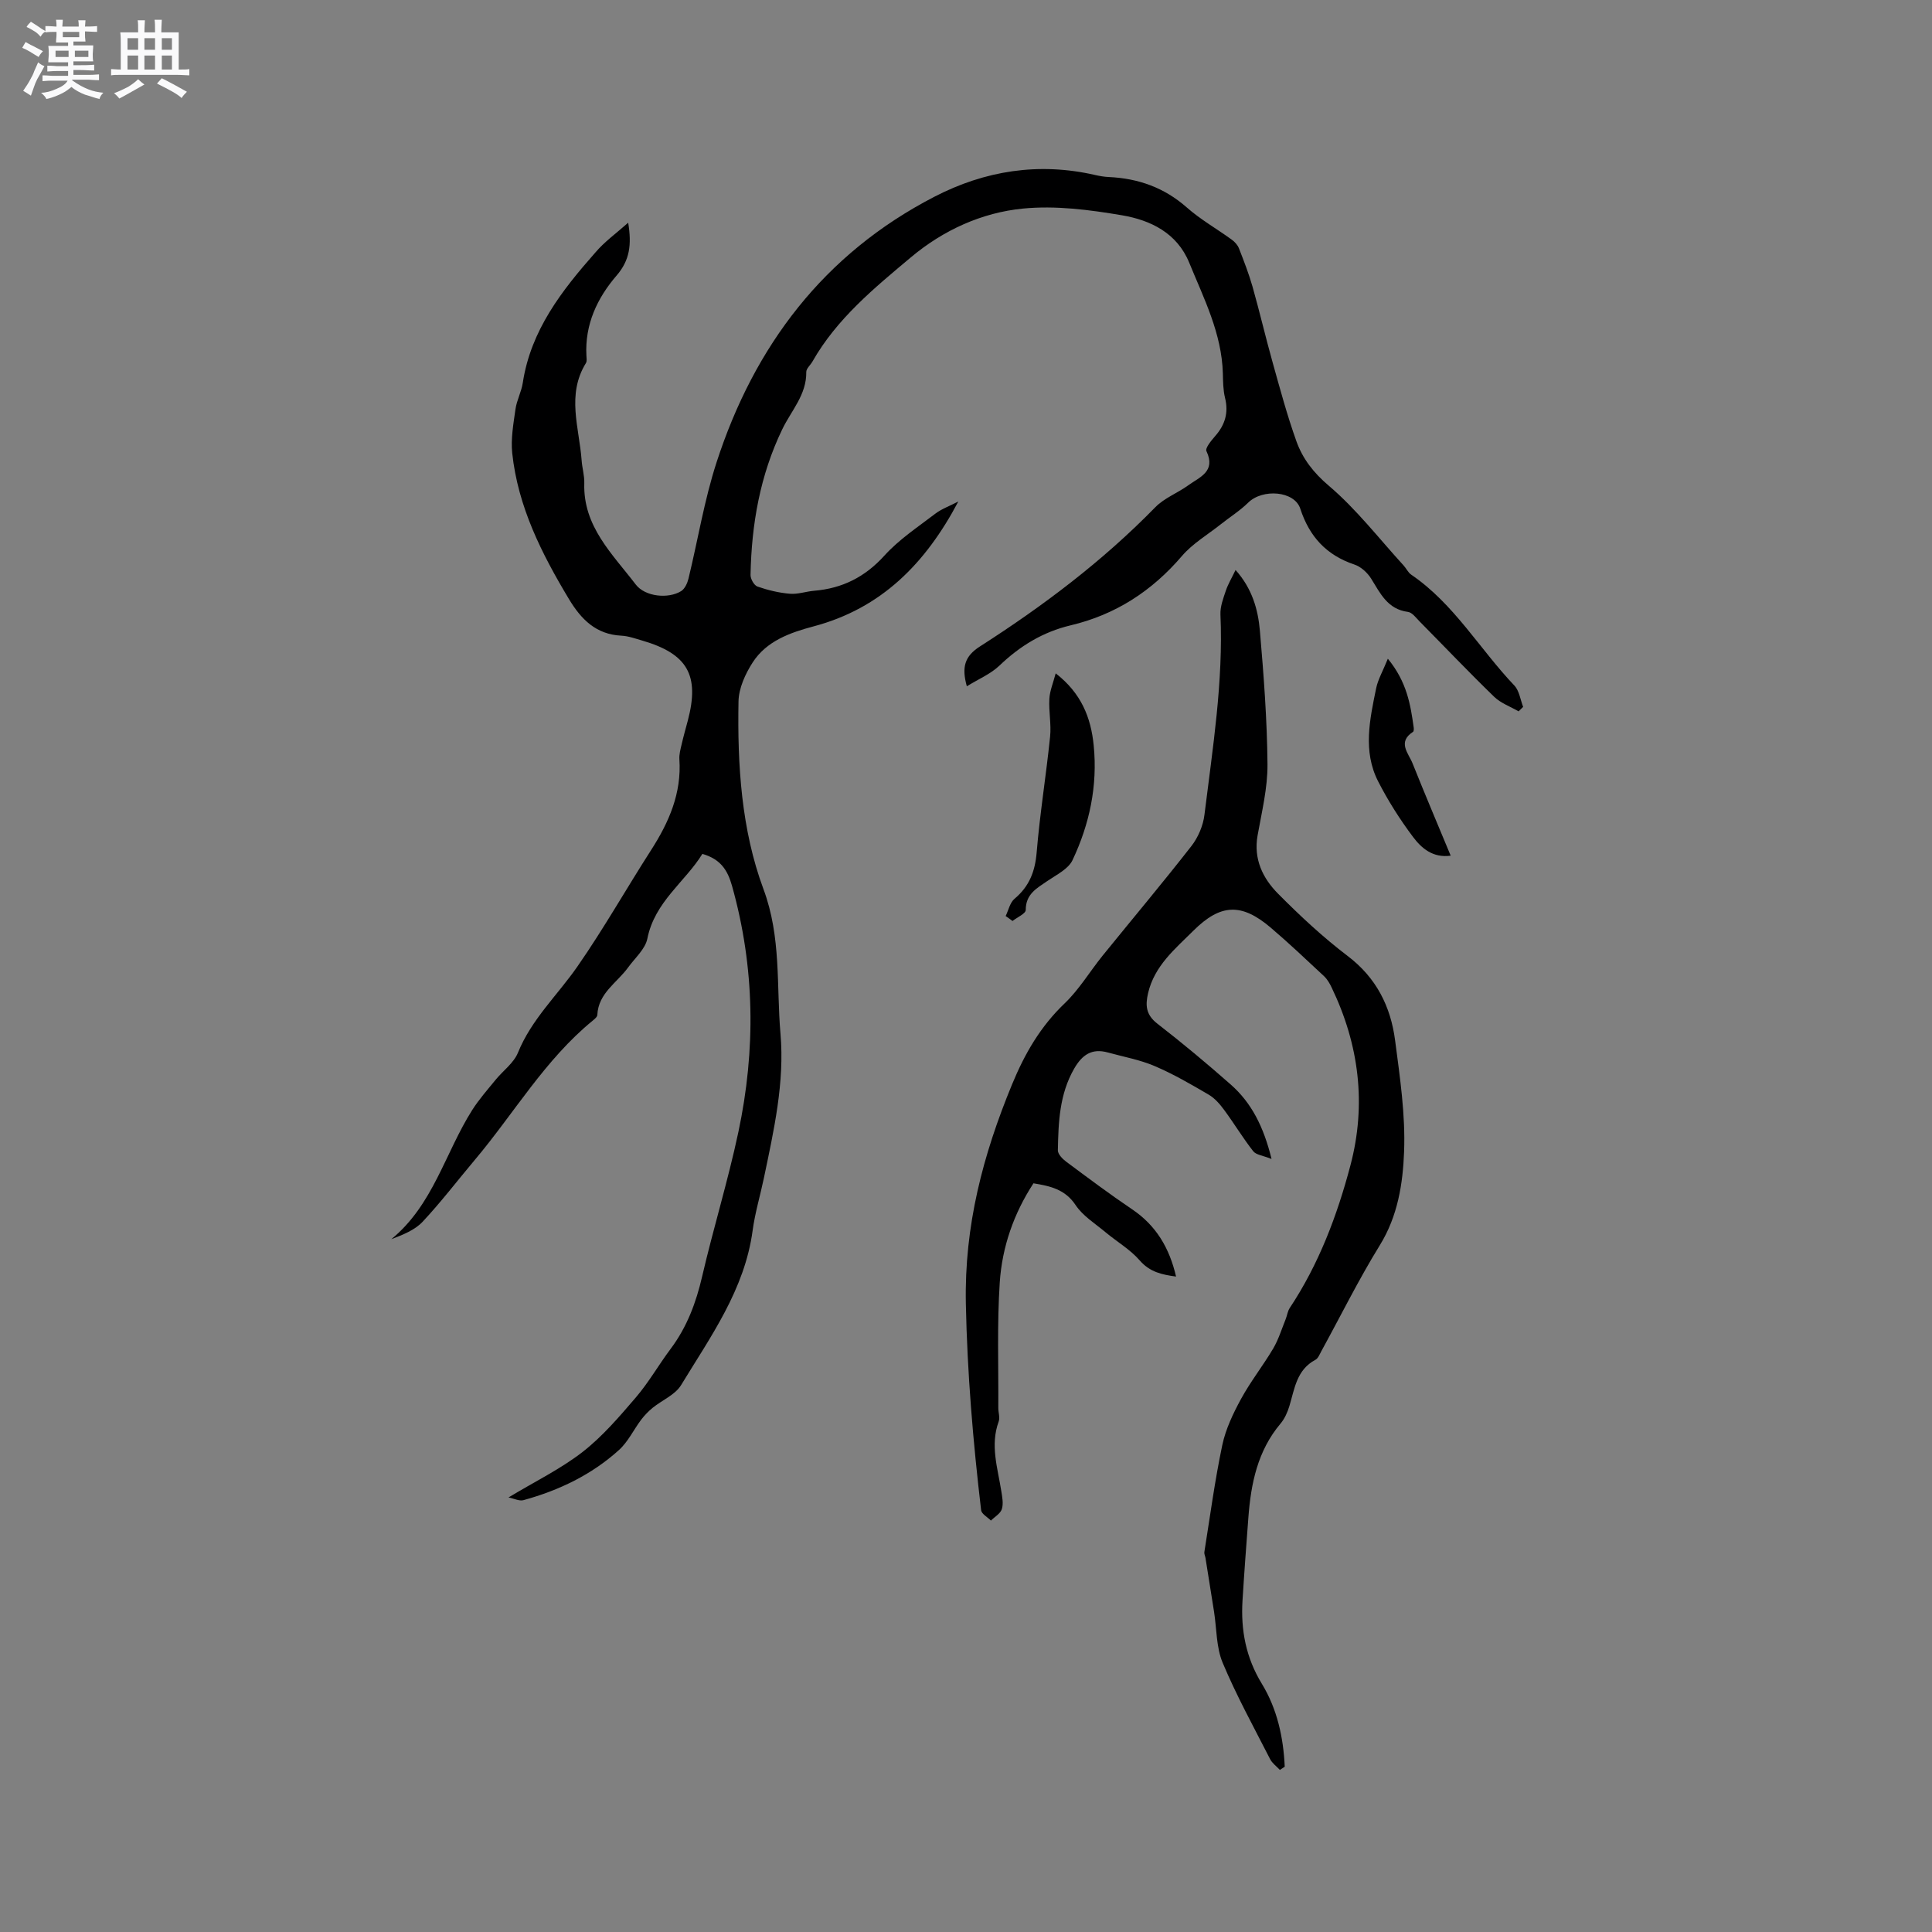 <svg enable-background="new 0 0 400 400" viewBox="0 0 400 400" xmlns="http://www.w3.org/2000/svg"><rect x="0" y="0" width="400" height="400" fill="#808080" stroke="none"/><path d="m6.8 9.5c.6.3 1.3.7 2.1 1.1-.4.4-.7.8-.9 1.2-.7-.4-1.3-.8-1.8-1.1s-1.1-.6-1.6-.8c.2-.4.5-.8.7-1.2.4.2.8.5 1.5.8zm.9 6.9c-.3.6-.5 1.1-.7 1.7s-.4 1.1-.6 1.7c-.6-.4-1.1-.7-1.6-1 .7-1 1.2-1.8 1.5-2.4.3-.5.6-1.1.8-1.7.3-.6.5-1.2.8-1.8.3.3.8.6 1.3.8-.7 1.3-1.2 2.2-1.5 2.7zm.1-11c.4.3 1 .7 1.7 1.1-.5.2-.8.6-1.1 1.1-.5-.6-1-1-1.4-1.2s-.9-.6-1.5-.8c.2-.4.5-.7.9-1.1.5.3.9.6 1.4.9zm10.5 13.1c1 .4 2 .6 3.1.7-.4.4-.7.8-.8 1.3-.9-.2-1.9-.6-3-.9-1-.4-2-.9-2.8-1.6-.5.4-1.1.9-1.9 1.3s-1.9.9-3.3 1.2c-.1-.3-.5-.8-1.1-1.3 1 0 2.1-.3 3.2-.8 1.2-.5 1.9-1 2.3-1.7h-3.2c-.4 0-1 0-2 .1v-1.2c1 0 1.7.1 2 .1h3.3v-1h-2.3c-.2 0-.9 0-2 .1v-1.2c1.2 0 1.9.1 2 .1h2.3v-.8h-4.1c0-.7.1-1.2.1-1.6 0-.5 0-1.1-.1-1.8h4.1v-.7h-2.5c0-.6.1-1.1.1-1.6v-.6h-.5c-.4 0-1 0-1.8.1v-1.3c1.2 0 1.9.1 2.1.1h.2c0-.3 0-.8-.1-1.4h1.4c0 .6-.1 1-.1 1.4h3.4c0-.4 0-.8-.1-1.3h1.5c0 .4-.1.9-.1 1.3.7 0 1.5 0 2.5-.1v1.2c-1 0-1.8-.1-2.5-.1v.6c0 .3 0 .8.1 1.5h-2.5v.8h4.1c0 .7-.1 1.3-.1 1.8s0 1 .1 1.5h-4.1v.8h1.4c.8 0 1.8 0 2.9-.1v1.2c-1 0-1.9-.1-2.8-.1h-1.5v1h3.2c.3 0 1 0 2.1-.1v1.2c-1.1 0-1.8-.1-2.1-.1h-3.4l-.1.1c1.4 1 2.4 1.5 3.4 1.9zm-4.1-6.7v-1.3h-2.7v1.3zm2.2-4.1v-1.1h-3.4v1.1zm1.9 4.1v-1.3h-2.8v1.3z" fill="#fafafb"/><path d="m37 6.7v2.3 5.4c1 0 1.8 0 2.2-.1v1.3c-.6 0-1.5-.1-2.5-.1h-11.9c-.7 0-1.3 0-1.8.1v-1.3c.5 0 1.1.1 2 .1v-5.2c0-1 0-1.8-.1-2.5h3.7c0-1.3 0-2.1-.1-2.5h1.5c0 .4-.1 1.3-.1 2.5h2.2c0-1.2 0-2.1-.1-2.6h1.5c0 .4-.1 1.3-.1 2.6zm-12.3 13.7c-.3-.4-.7-.8-1.1-1.1 1.1-.4 2.1-.9 2.9-1.3.8-.5 1.5-1 2.1-1.6.4.4.9.8 1.3 1.1-2.5 1.4-4.2 2.4-5.2 2.9zm3.9-10.1v-2.4h-2.2v2.4zm0 4.1v-2.9h-2.2v2.9zm3.5-4.1v-2.4h-2.2v2.4zm0 4.1v-2.9h-2.2v2.9zm.4 2.9 1-1.1c.6.3 1.4.7 2.5 1.3s2 1.1 2.7 1.5c-.4.4-.8.8-1.1 1.3-.8-.8-2.5-1.7-5.1-3zm3.1-7v-2.4h-2.1v2.4zm0 4.1v-2.9h-2.1v2.9z" fill="#fafafb"/><g fill="#000001"><path d="m130.06 46.11c.74 4.56.34 7.76-2.41 10.95-3.99 4.63-6.58 10.11-6.24 16.54.03.53.14 1.17-.1 1.57-4.06 6.56-1.38 13.4-.89 20.15.11 1.58.6 3.16.55 4.73-.28 8.95 5.85 14.66 10.65 20.96 1.95 2.56 6.78 3.01 9.41 1.37.75-.47 1.28-1.63 1.51-2.57 1.95-8.02 3.27-16.24 5.81-24.07 7.83-24.15 22.24-43.19 45.11-55.01 10.44-5.4 21.61-7.18 33.26-4.5.93.21 1.88.38 2.83.42 6.1.28 11.48 2.17 16.16 6.3 2.84 2.51 6.21 4.41 9.3 6.66.63.45 1.24 1.12 1.51 1.83 1.02 2.61 2.04 5.24 2.81 7.93 1.46 5.17 2.68 10.4 4.13 15.58 1.54 5.5 3.02 11.03 4.94 16.39 1.3 3.63 3.53 6.52 6.72 9.23 5.7 4.84 10.37 10.91 15.46 16.48.57.62.94 1.48 1.6 1.93 8.85 6.03 14.15 15.38 21.35 22.95 1.02 1.08 1.24 2.92 1.82 4.42-.31.31-.63.62-.94.93-1.7-.99-3.69-1.69-5.06-3.02-5.25-5.09-10.3-10.4-15.44-15.6-.74-.75-1.53-1.86-2.41-1.97-4.23-.56-5.71-3.83-7.62-6.89-.77-1.24-2.12-2.47-3.47-2.92-5.8-1.94-9.32-5.79-11.2-11.56-1.19-3.68-7.78-4.21-10.79-1.25-1.7 1.67-3.77 2.97-5.65 4.46-2.72 2.16-5.84 3.99-8.06 6.58-6.22 7.27-13.76 12.16-23.05 14.36-5.73 1.36-10.49 4.27-14.73 8.33-1.83 1.75-4.34 2.79-6.76 4.29-1.08-3.92-.5-6.2 2.73-8.26 13.06-8.36 25.4-17.66 36.29-28.81 1.87-1.92 4.62-2.94 6.84-4.55 2.33-1.69 5.76-2.84 3.75-7.07-.3-.63 1.02-2.21 1.83-3.14 2.03-2.32 2.78-4.83 2.02-7.89-.4-1.63-.41-3.37-.45-5.06-.23-8.28-3.93-15.5-6.96-22.91-2.52-6.17-8.02-8.83-13.94-9.83-6.73-1.14-13.73-2.05-20.46-1.39-8.56.83-16.55 4.49-23.21 10.08-7.61 6.38-15.38 12.74-20.41 21.61-.42.73-1.28 1.44-1.27 2.15.07 4.71-3.1 7.98-4.96 11.84-4.61 9.53-6.38 19.69-6.58 30.17-.02.83.74 2.17 1.44 2.41 2.16.75 4.44 1.3 6.71 1.49 1.65.14 3.34-.48 5.03-.62 5.84-.49 10.53-2.85 14.55-7.29 3.02-3.34 6.91-5.9 10.53-8.67 1.3-.99 2.92-1.56 4.76-2.52-6.8 12.87-15.96 22.14-29.99 25.86-4.82 1.28-9.71 3.01-12.58 7.45-1.53 2.37-2.89 5.35-2.94 8.08-.24 13.19.59 26.55 5.17 38.87 3.71 9.98 2.66 19.96 3.52 29.93.88 10.11-1.38 20.04-3.44 29.91-.76 3.63-1.84 7.2-2.33 10.86-1.65 12.21-8.68 21.91-14.82 32-1.23 2.01-3.94 3.1-5.9 4.7-.87.71-1.67 1.55-2.35 2.44-1.56 2.07-2.71 4.57-4.59 6.27-5.66 5.13-12.44 8.37-19.78 10.39-.86.24-1.94-.33-3.1-.56 5.54-3.34 10.81-5.9 15.34-9.42 4.11-3.2 7.6-7.29 11.02-11.28 2.68-3.13 4.74-6.77 7.22-10.08 3.37-4.5 5.26-9.55 6.52-15.01 2.32-9.99 5.36-19.82 7.49-29.85 3.62-17.04 3.44-34.06-1.31-50.97-.92-3.27-2.36-5.54-6.14-6.63-3.56 5.78-9.87 9.9-11.39 17.54-.43 2.16-2.56 4-3.97 5.95-2.29 3.18-6.17 5.3-6.39 9.85-.02.42-.58.87-.98 1.2-9.88 8.09-16.25 19.15-24.34 28.76-3.61 4.29-7.02 8.76-10.84 12.85-1.62 1.73-4.07 2.7-6.49 3.62 8.67-7.09 11.14-17.89 16.74-26.73 1.41-2.22 3.18-4.22 4.85-6.27 1.54-1.89 3.76-3.47 4.63-5.62 2.8-6.91 8.18-11.9 12.29-17.81 5.44-7.82 10.14-16.14 15.29-24.16 3.69-5.75 6.31-11.74 5.84-18.76-.07-1.02.23-2.09.47-3.12.38-1.65.84-3.28 1.28-4.92 2.47-9.37-.05-13.81-9.45-16.55-1.42-.41-2.87-.94-4.32-1.01-5.24-.26-8.31-3.37-10.84-7.57-5.66-9.42-10.57-19.13-11.75-30.23-.31-2.97.25-6.07.67-9.07.26-1.87 1.24-3.63 1.52-5.5 1.66-10.87 8.07-19.08 15.02-26.96 1.87-2.21 4.27-3.93 6.8-6.17z"/><path d="m264.98 366.44c-.68-.74-1.58-1.37-2.02-2.24-3.37-6.6-6.96-13.12-9.82-19.94-1.34-3.2-1.23-7.01-1.78-10.54-.59-3.73-1.18-7.45-1.78-11.18-.07-.41-.29-.83-.23-1.21 1.18-7.39 2.17-14.82 3.71-22.13.7-3.32 2.24-6.55 3.88-9.56 1.97-3.62 4.56-6.89 6.66-10.44 1.1-1.87 1.75-4.01 2.57-6.04.32-.78.41-1.69.86-2.36 6.02-9.07 9.81-19.12 12.56-29.52 3.35-12.67 1.79-25-3.88-36.81-.4-.84-.9-1.72-1.57-2.35-3.64-3.4-7.26-6.83-11.05-10.06-6.04-5.14-10.38-4.97-16.01.63-3.8 3.78-8.05 7.25-9.38 12.92-.61 2.61-.42 4.51 1.92 6.33 5.19 4.02 10.24 8.24 15.17 12.58 4.32 3.8 6.83 8.75 8.47 15.43-1.8-.72-3.21-.84-3.8-1.61-2.14-2.73-3.93-5.72-5.99-8.51-.89-1.21-1.95-2.45-3.22-3.19-3.65-2.14-7.33-4.28-11.21-5.93-3.07-1.31-6.44-1.91-9.69-2.81-3.28-.9-5.29.46-6.95 3.34-3.06 5.31-3.27 11.1-3.38 16.92-.01.79.96 1.79 1.73 2.36 4.5 3.35 9 6.72 13.65 9.86 4.96 3.34 7.72 8 9.09 13.92-2.91-.4-5.41-.91-7.52-3.34-1.97-2.27-4.71-3.86-7.06-5.82-2.15-1.8-4.71-3.38-6.21-5.63-2.17-3.27-5.22-3.94-8.73-4.52-4.08 6.24-6.49 13.18-6.98 20.5-.57 8.64-.25 17.33-.3 26-.01.95.38 2.01.07 2.84-1.78 4.88-.21 9.58.54 14.34.2 1.25.48 2.63.12 3.77-.29.94-1.47 1.59-2.26 2.38-.7-.72-1.94-1.37-2.03-2.16-1.67-14.19-2.87-28.36-3.16-42.72-.33-16.16 3.54-30.82 9.57-45.44 2.65-6.42 5.88-11.98 10.89-16.77 3.01-2.88 5.21-6.6 7.86-9.88 6.13-7.57 12.4-15.02 18.39-22.7 1.39-1.79 2.42-4.22 2.69-6.47 1.69-13.76 3.92-27.5 3.31-41.46-.07-1.62.58-3.32 1.11-4.91.46-1.37 1.23-2.65 2.02-4.3 3.42 3.82 4.66 8.16 5.04 12.61.79 9.18 1.49 18.4 1.57 27.6.04 4.91-1.18 9.86-2.05 14.75s1.07 8.86 4.23 12.05c4.53 4.57 9.29 9.01 14.41 12.9 5.94 4.5 8.91 10.45 9.83 17.47 1 7.65 2.16 15.41 1.86 23.07-.25 6.61-1.3 13.34-5.04 19.38-4.37 7.08-8.07 14.58-12.08 21.89-.36.65-.67 1.51-1.25 1.81-3.87 2.06-4.29 5.95-5.37 9.55-.39 1.29-.98 2.63-1.84 3.65-4.76 5.65-6.13 12.41-6.66 19.48-.43 5.71-.86 11.42-1.21 17.13-.38 6.14.7 11.85 4.01 17.27 3.16 5.18 4.46 11.1 4.73 17.16-.34.22-.67.44-1.01.66z"/><path d="m208.21 189.66c.59-1.22.89-2.79 1.84-3.58 3.05-2.56 4.25-5.64 4.58-9.59.66-8.01 1.96-15.96 2.78-23.96.27-2.58-.3-5.23-.15-7.84.09-1.67.79-3.3 1.31-5.28 5.3 4.11 7.3 9.15 7.87 14.94.83 8.34-.86 16.28-4.39 23.74-.88 1.85-3.34 3.03-5.22 4.32-2.19 1.5-4.47 2.7-4.46 5.99 0 .75-1.78 1.52-2.74 2.28-.47-.36-.94-.69-1.42-1.02z"/><path d="m287.34 136.38c3.95 4.82 4.69 9.51 5.35 14.23.04.3.04.8-.14.91-3.29 2.14-.93 4.42-.09 6.54 2.51 6.28 5.15 12.5 7.89 19.1-3.71.51-6.06-1.57-7.79-3.87-2.72-3.62-5.18-7.5-7.24-11.53-3.19-6.25-1.72-12.83-.4-19.27.38-1.83 1.38-3.53 2.42-6.11z"/></g></svg>